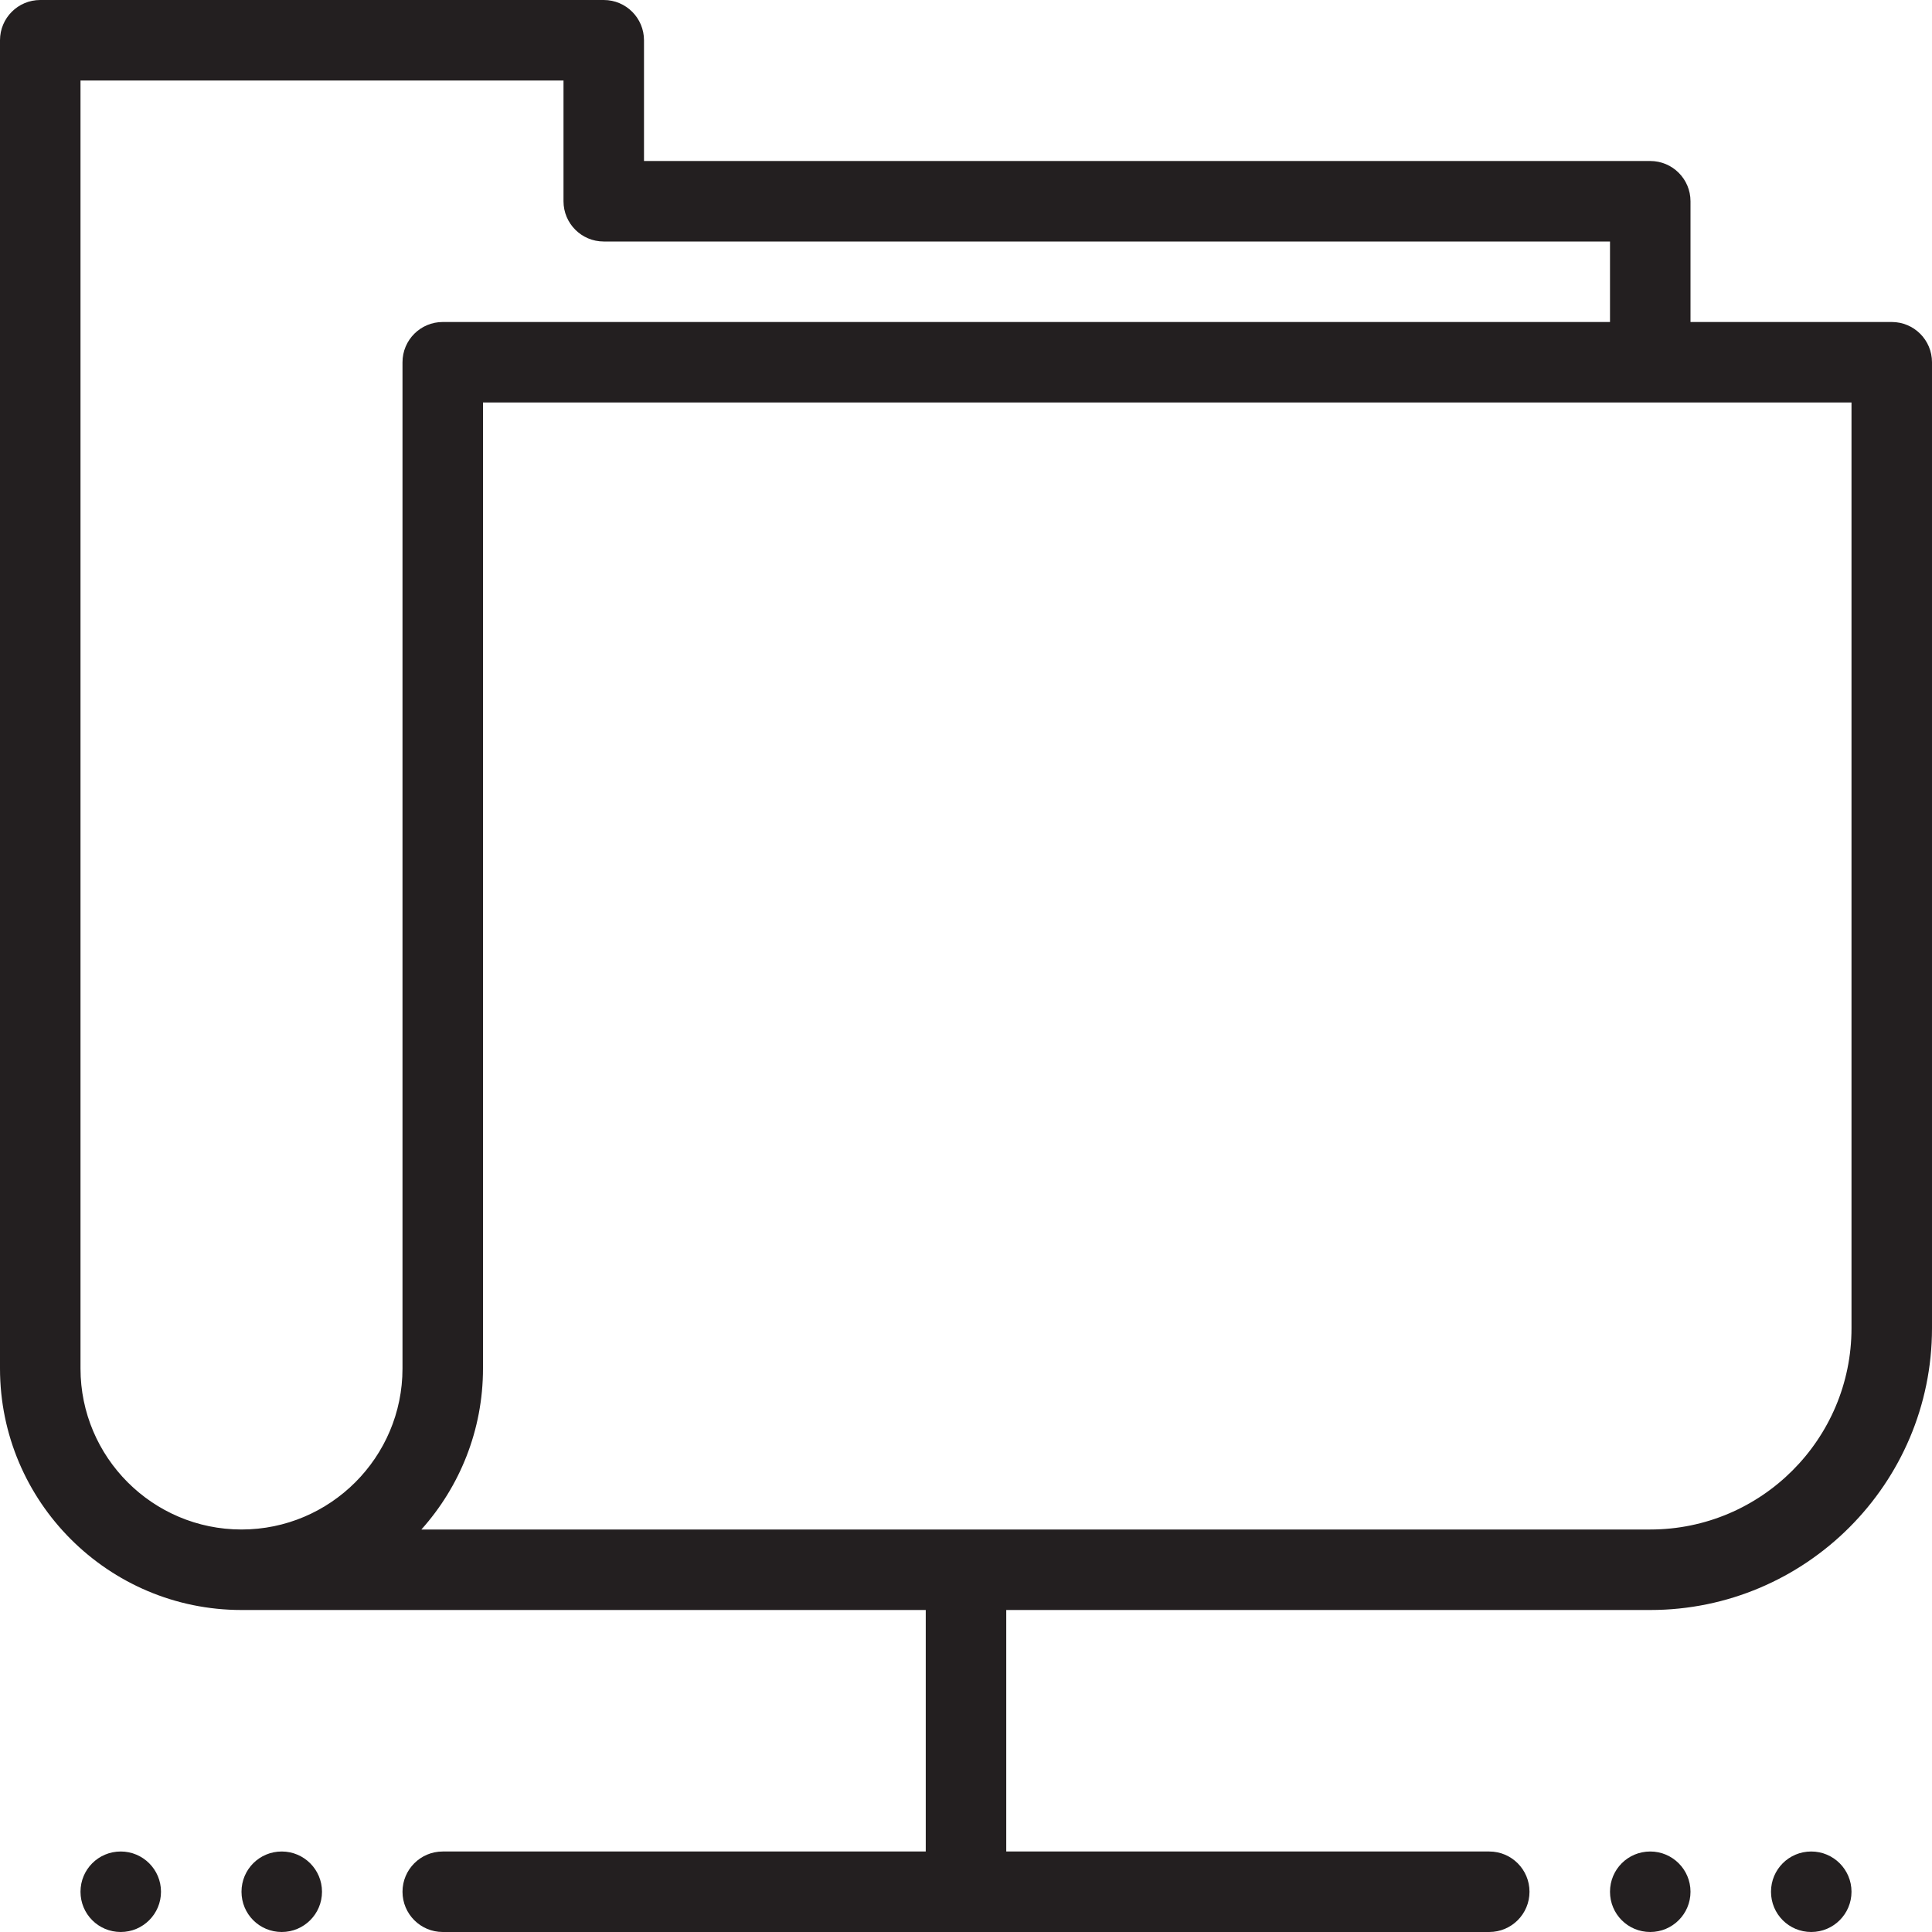<?xml version="1.0" encoding="utf-8"?>
<!-- Generator: Adobe Illustrator 17.0.0, SVG Export Plug-In . SVG Version: 6.00 Build 0)  -->
<!DOCTYPE svg PUBLIC "-//W3C//DTD SVG 1.1//EN" "http://www.w3.org/Graphics/SVG/1.1/DTD/svg11.dtd">
<svg version="1.1" id="Layer_1" xmlns="http://www.w3.org/2000/svg" xmlns:xlink="http://www.w3.org/1999/xlink" x="0px" y="0px"
	 width="48px" height="48px" viewBox="0 0 48 48" enable-background="new 0 0 48 48" xml:space="preserve">
<g>
	<path fill="#231F20" d="M3,46c-0.556,0-1,0.447-1,1s0.444,1,1,1c0.551,0,1-0.447,1-1S3.551,46,3,46z"/>
	<path fill="#231F20" d="M7,46c-0.556,0-1,0.447-1,1s0.444,1,1,1c0.551,0,1-0.447,1-1S7.551,46,7,46z"/>
	<path fill="#231F20" d="M41,46c-0.556,0-1,0.447-1,1s0.444,1,1,1c0.551,0,1-0.447,1-1S41.551,46,41,46z"/>
	<path fill="#231F20" d="M45,46c-0.556,0-1,0.447-1,1s0.444,1,1,1c0.551,0,1-0.447,1-1S45.551,46,45,46z"/>
	<path fill="#231F20" d="M47,8h-5V5c0-0.552-0.447-1-1-1H16V1c0-0.552-0.447-1-1-1H1C0.447,0,0,0.448,0,1v33c0,3.309,2.691,6,6,6h17
		v6H11c-0.553,0-1,0.448-1,1s0.447,1,1,1h26c0.553,0,1-0.448,1-1s-0.447-1-1-1H25v-6h16c3.859,0,7-3.14,7-7V9
		C48,8.448,47.553,8,47,8z M10,9v25c0,2.206-1.794,4-4,4s-4-1.794-4-4V2h12v3c0,0.552,0.447,1,1,1h25v2H11C10.447,8,10,8.448,10,9z
		 M46,33c0,2.757-2.243,5-5,5H10.469C11.42,36.938,12,35.535,12,34V10h34V33z"/>
</g>
</svg>
